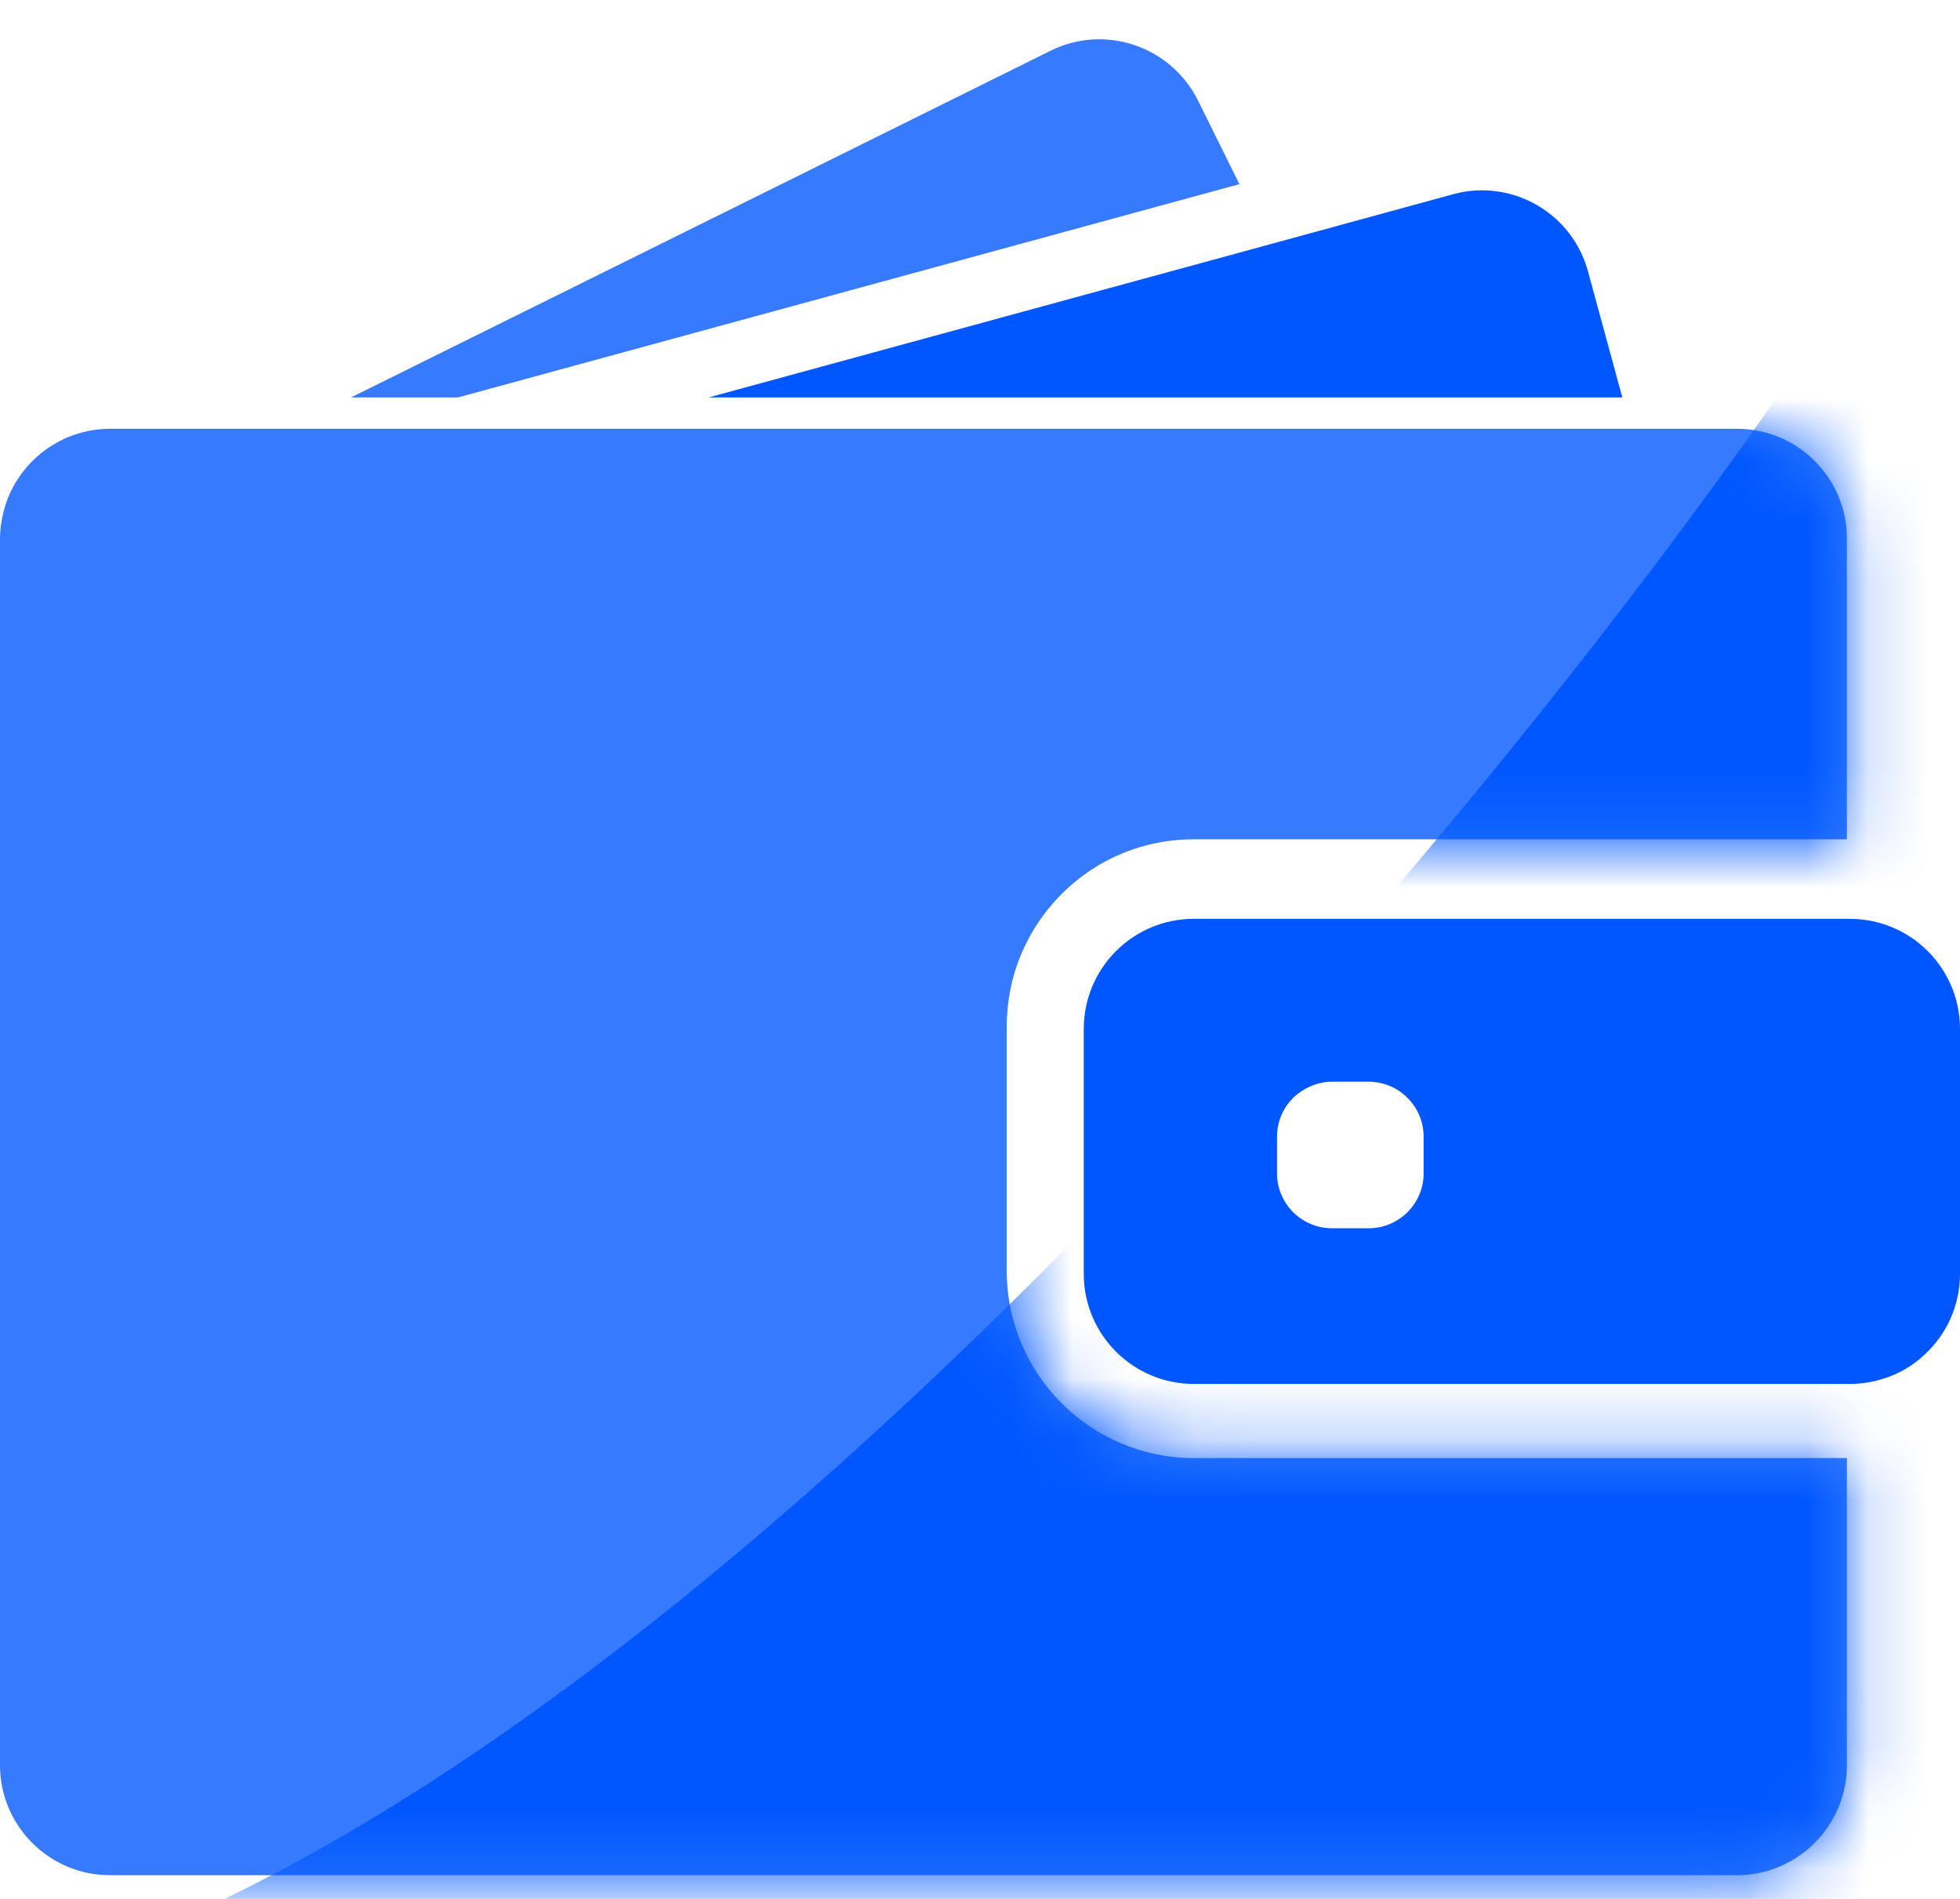 <svg width="32" height="31" viewBox="0 0 32 31" fill="none" xmlns="http://www.w3.org/2000/svg">
<path d="M7.478 6.488L20.235 3.006L19.559 1.641C19.117 0.753 18.039 0.387 17.151 0.829L5.731 6.488H7.478Z" fill="#367BFF"/>
<path d="M24.195 3.107C24.037 3.107 23.878 3.128 23.72 3.172L20.723 3.991L11.571 6.488H21.96H26.487L25.927 4.433C25.711 3.632 24.985 3.107 24.195 3.107Z" fill="#0057FF"/>
<path d="M28.36 7H27.95H27.393H26.836H22.585H6.964H4.916H3.191H2.871H1.8C1.233 7 0.726 7.262 0.395 7.676C0.244 7.866 0.129 8.085 0.065 8.326C0.025 8.477 0 8.635 0 8.797V9.012V11.061V28.816C0 29.808 0.805 30.613 1.797 30.613H28.356C29.348 30.613 30.153 29.808 30.153 28.816V23.803H19.491C17.806 23.803 16.437 22.434 16.437 20.749V19.103V18.546V17.989V16.753C16.437 15.926 16.767 15.175 17.303 14.625C17.777 14.137 18.413 13.806 19.125 13.723C19.243 13.709 19.365 13.702 19.488 13.702H28.658H29.215H29.772H30.153V8.797C30.157 7.805 29.352 7 28.36 7Z" fill="#367BFF"/>
<mask id="mask0" mask-type="alpha" maskUnits="userSpaceOnUse" x="0" y="7" width="31" height="24">
<path d="M28.36 7H27.95H27.393H26.836H22.585H6.964H4.916H3.191H2.871H1.8C1.233 7 0.726 7.262 0.395 7.676C0.244 7.866 0.129 8.085 0.065 8.326C0.025 8.477 0 8.635 0 8.797V9.012V11.061V28.816C0 29.808 0.805 30.613 1.797 30.613H28.356C29.348 30.613 30.153 29.808 30.153 28.816V23.803H19.491C17.806 23.803 16.437 22.434 16.437 20.749V19.103V18.546V17.989V16.753C16.437 15.926 16.767 15.175 17.303 14.625C17.777 14.137 18.413 13.806 19.125 13.723C19.243 13.709 19.365 13.702 19.488 13.702H28.658H29.215H29.772H30.153V8.797C30.157 7.805 29.352 7 28.36 7Z" fill="black"/>
</mask>
<g mask="url(#mask0)">
<path d="M-0.5 32.5C10.3 30.1 23.667 14.167 29 6.5H33.5V32.5H-0.5Z" fill="#0057FF"/>
</g>
<path d="M31.414 15.471C31.235 15.305 31.023 15.18 30.785 15.097C30.602 15.036 30.408 15 30.203 15H30.157H30.121H29.564H27.555H19.491C18.499 15 17.694 15.805 17.694 16.797V17.692V18.248V18.805V20.796C17.694 21.788 18.499 22.593 19.491 22.593H30.157H30.203C30.408 22.593 30.602 22.557 30.785 22.496C31.023 22.417 31.235 22.288 31.414 22.122C31.774 21.795 32 21.321 32 20.796V16.797C32 16.272 31.774 15.798 31.414 15.471ZM23.243 19.154C23.243 19.65 22.84 20.052 22.344 20.052H21.748C21.252 20.052 20.849 19.65 20.849 19.154V18.558C20.849 18.27 20.982 18.015 21.194 17.853C21.349 17.735 21.539 17.659 21.748 17.659H21.899H22.344C22.84 17.659 23.243 18.062 23.243 18.558V19.154Z" fill="#0057FF"/>
</svg>
